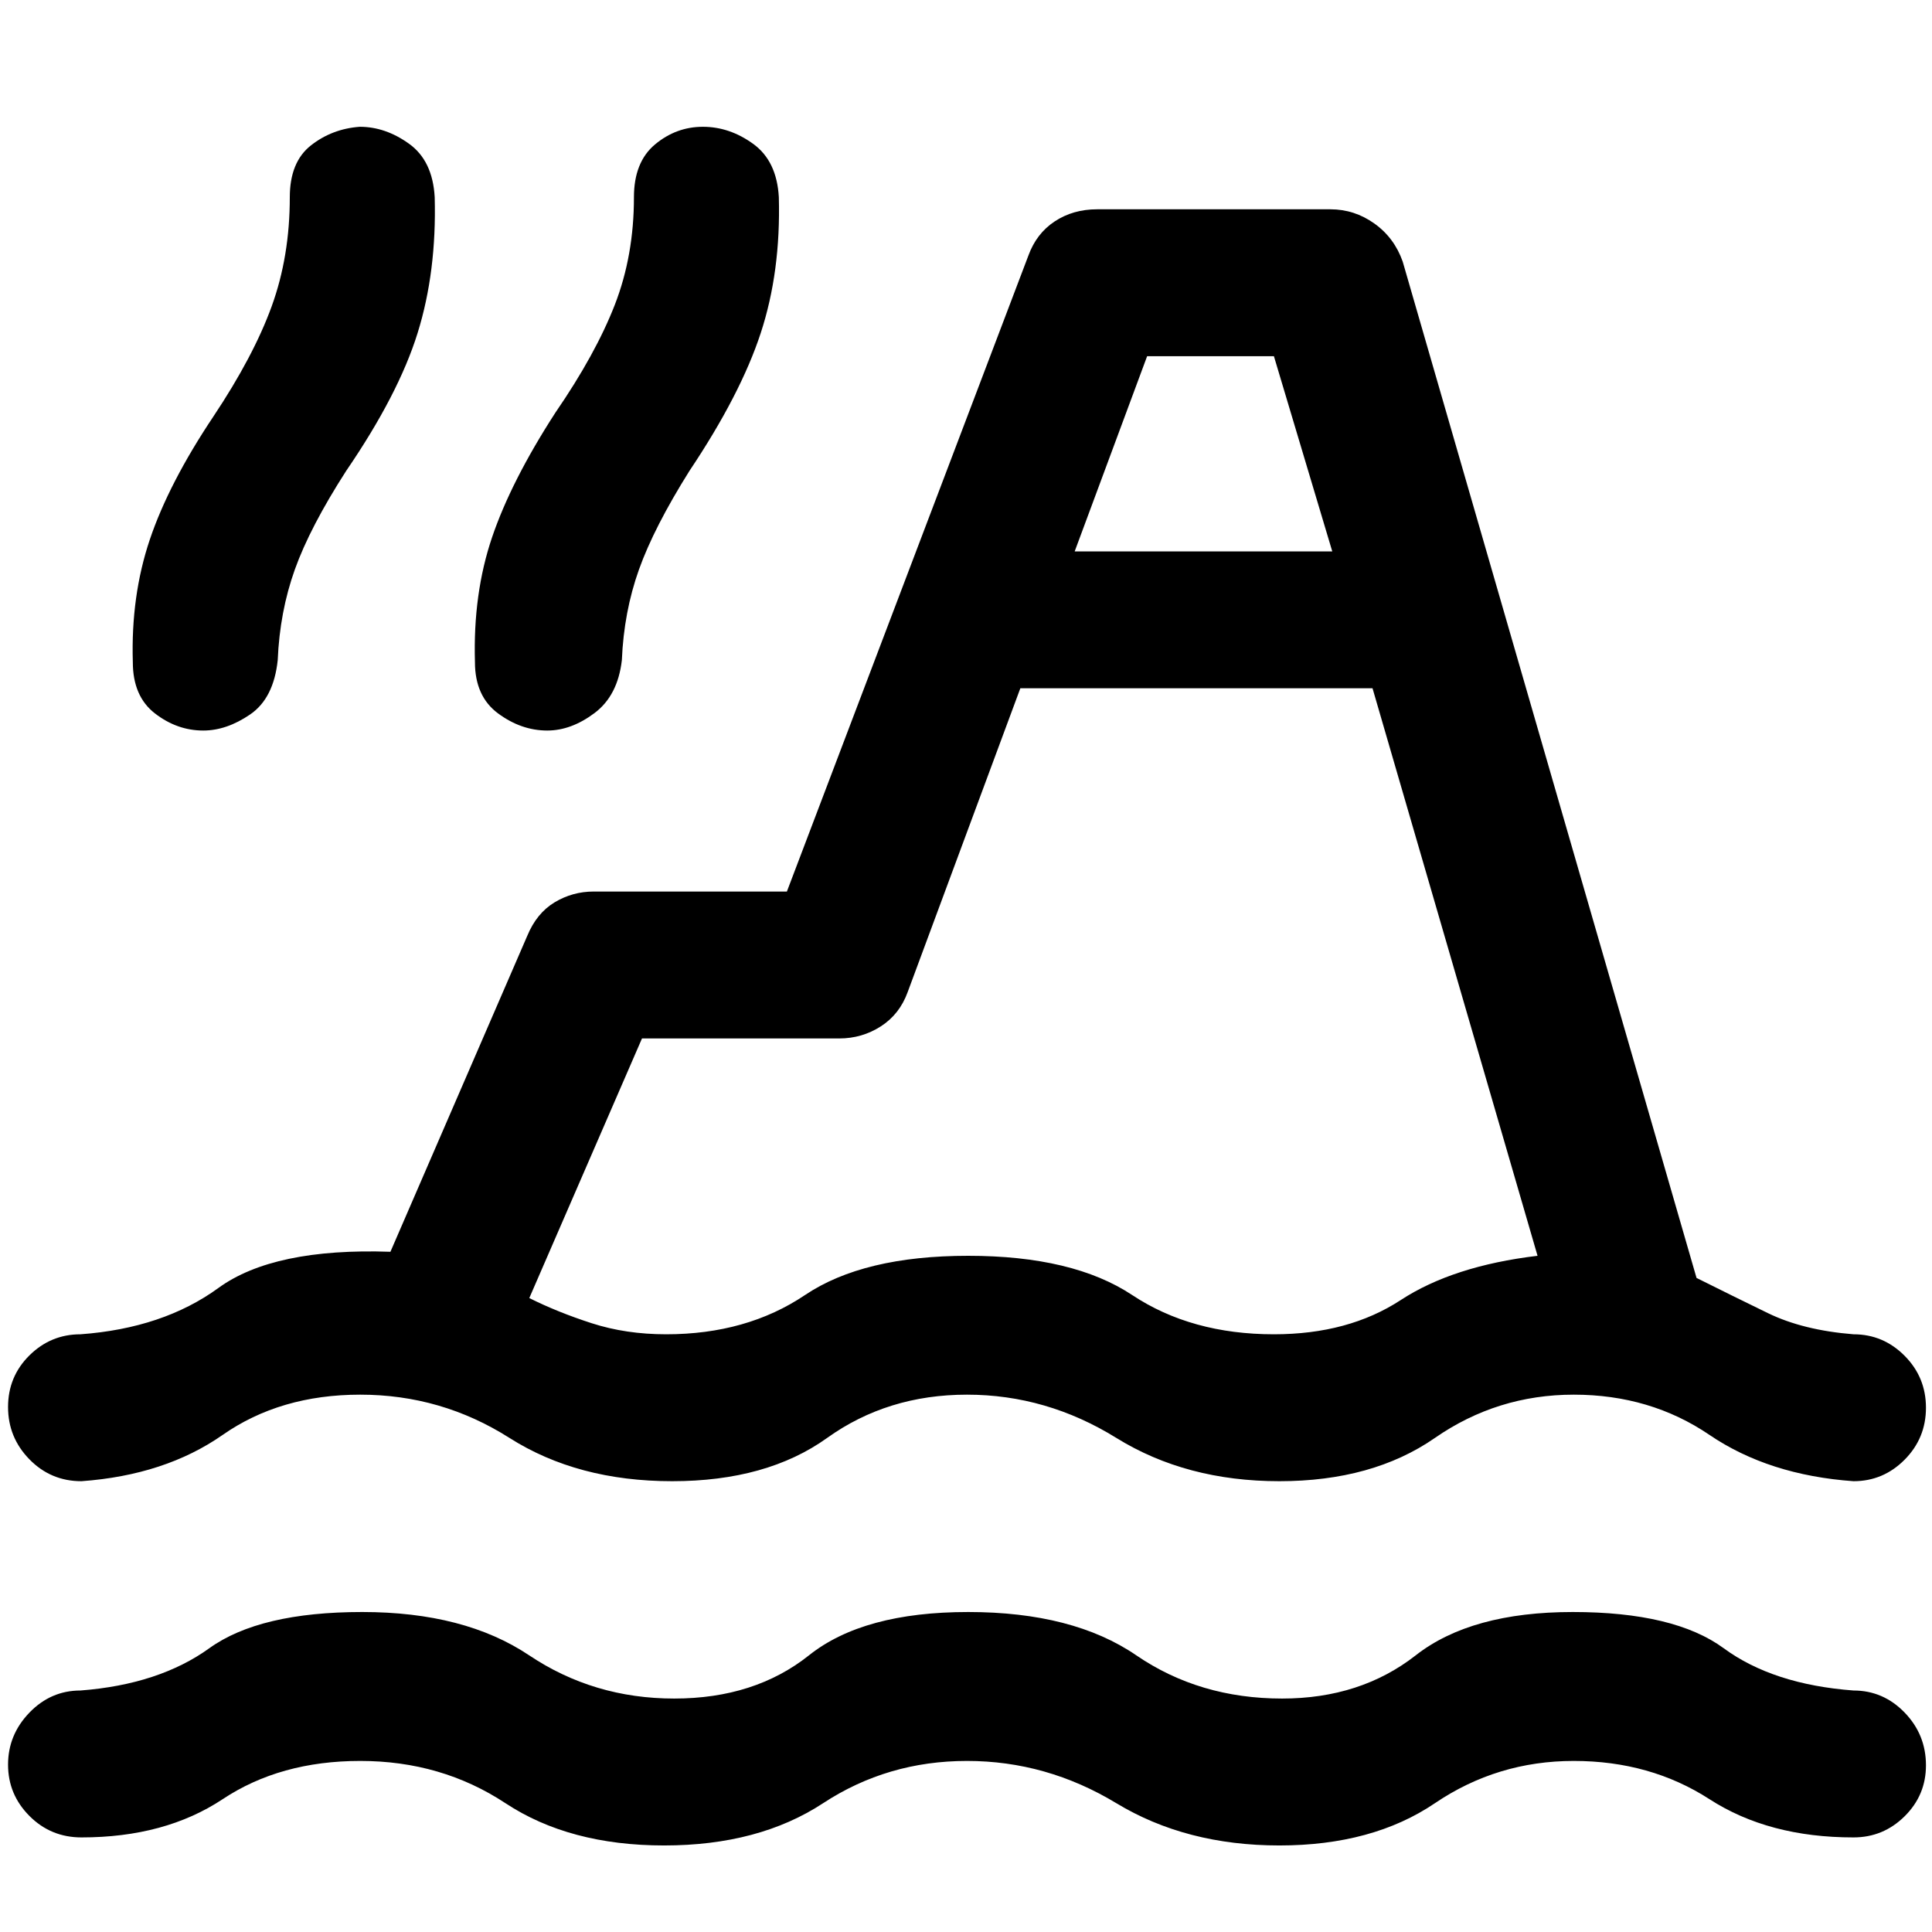 <svg xmlns="http://www.w3.org/2000/svg" height="48" viewBox="0 -960 960 960" width="48"><path d="M40.47-47q-15.22 0-25.84-10.66Q4-68.32 4-83.16T14.61-109Q25.22-120 40-120q39-3 64-21t76-18q50.8 0 82.9 21.5Q295-116 335-116q40 0 67-21.5t79.08-21.5q52.08 0 83.5 21.5t72.5 21.5q38.92 0 66.42-21.5t78-21.5q50.5 0 75 18t64.5 21q14.78 0 25.39 10.95Q957-98.1 957-82.82q0 14.84-10.61 25.33Q935.78-47 921-47q-42.12.03-71.56-18.99Q820-85 782-85t-69 21q-31 21-77.29 21-46.3 0-81-21Q520-85 480.5-85 441-85 409-64t-79 21q-47 0-78.84-21Q219.32-85 179-85q-39.73 0-68.36 19Q82-47 40.47-47Zm0-177q-15.22 0-25.84-10.86Q4-245.72 4-260.86t10.61-25.64Q25.22-297 40-297q41-3 68.5-23t85.5-18l68-157q4.65-11.25 13.57-16.63Q284.49-517 295-517h96l120-316q4-11 13.1-17t21.03-6h115.94q11.93 0 21.85 7.07 9.91 7.07 14.08 18.93l146 505q18 9 35.5 17.5T921-297q14.78 0 25.39 10.68Q957-275.65 957-260.51q0 15.14-10.61 25.83Q935.78-224 921-224q-42.12-3-71.56-23Q820-267 782-267t-69 21.5Q682-224 635.71-224q-46.3 0-81-21.5Q520-267 480.5-267q-39.5 0-69.5 21.5T334-224q-47 0-80.84-21.5T179-267q-39.73 0-68.36 20Q82-227 40.47-224ZM507-618l-56 151q-4 11-13.34 17-9.35 6-20.66 6h-98l-56 129q14 7 31 12.5t37 5.5q40 0 69-19.5t81.08-19.5q52.08 0 81.5 19.5T633-297q37 0 63-17t68-22l-82-282H507Zm-406 21q-13 0-24-8.5T66-631q-1-32.88 8.44-60.89Q83.88-719.9 106-753q20-30 29-54.8 9-24.81 9-54.2 0-17.5 10.5-25.75t24.27-9.25q12.77 0 24.5 8.44Q215-880.13 216-862q1 37-8.5 67.5T172-726q-18 28-25.5 49t-8.5 45q-2 19-13.7 27-11.71 8-23.3 8Zm170.92 0q-12.92 0-24.42-8.5Q236-614 236-631q-1-34 8.5-62t31.5-62q20-29.11 29.5-53.56Q315-833.02 315-862q0-17.5 10.5-26.25t23.77-8.75q13.27 0 25 8.5T387-862q1 37-9 67.5t-35.44 68.52Q325-698 317.5-677q-7.5 21-8.5 45-2 17.62-13.58 26.31-11.58 8.69-23.5 8.69ZM534-686h128l-29-97h-63l-36 97Zm61 228Z"/></svg>